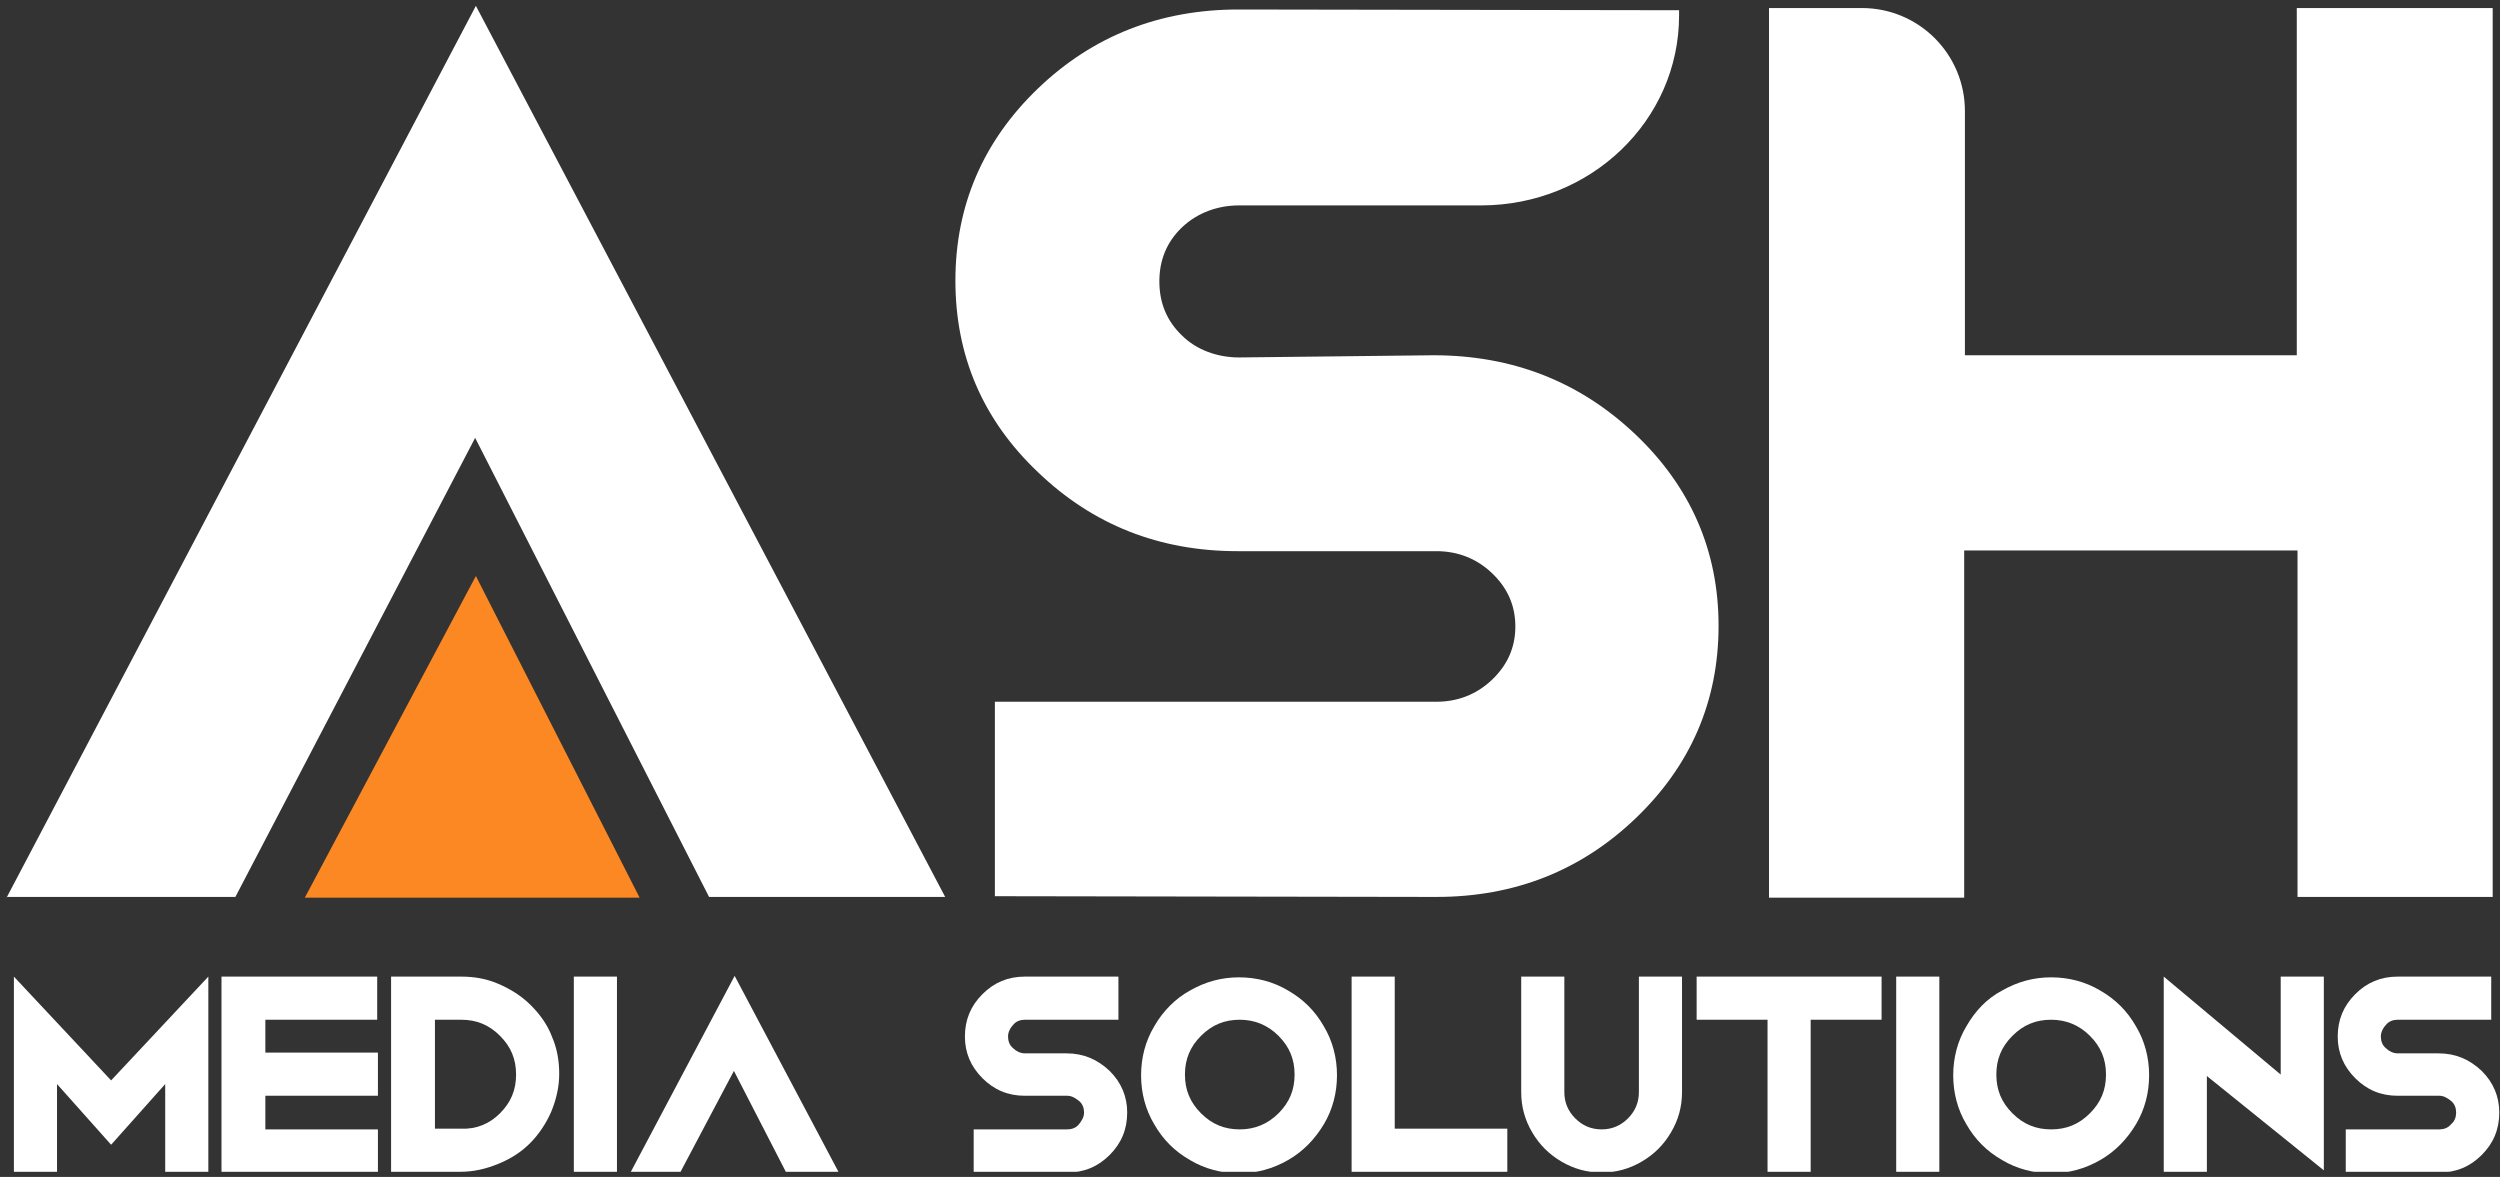 <?xml version="1.0" encoding="utf-8"?>
<!-- Generator: Adobe Illustrator 24.3.0, SVG Export Plug-In . SVG Version: 6.00 Build 0)  -->
<svg version="1.1" id="Layer_1" xmlns="http://www.w3.org/2000/svg" xmlns:xlink="http://www.w3.org/1999/xlink" x="0px" y="0px"
	 viewBox="0 0 342 161" style="enable-background:new 0 0 342 161;" xml:space="preserve">
<rect x="0" y="0" width="342" height="161" fill="#333333" stroke="none"/>
<style type="text/css">
	.st0{clip-path:url(#SVGID_2_);}
	.st1{fill:#FFFFFF;}
	.st2{fill:#FC8823;}
</style>
<g>
	<defs>
		<rect id="SVGID_1_" x="0.9" y="0.8" width="341" height="159.5"/>
	</defs>
	<clipPath id="SVGID_2_">
		<use xlink:href="#SVGID_1_"  style="overflow:visible;"/>
	</clipPath>
	<g class="st0">
		<path class="st1" d="M0.9,122.8L65.1,0.8l64.2,121.9H97L65,59.9l-32.8,62.8H0.9z"/>
		<path class="st1" d="M196.1,48.6c10.8,0,20,3.6,27.6,10.8c7.6,7.2,11.4,16,11.4,26.2c0,10.3-3.8,19.1-11.3,26.3
			c-7.5,7.2-16.6,10.8-27.3,10.8h-0.1l-60.3-0.1V96h60.4c2.9,0,5.5-1,7.6-3c2.1-2,3.2-4.4,3.2-7.3s-1.1-5.3-3.2-7.3
			c-2.1-2-4.7-3-7.6-3h-27.2c-10.7,0-19.8-3.6-27.3-10.8c-7.6-7.2-11.3-16-11.3-26.2c0-10.3,3.8-19.1,11.3-26.3
			c7.5-7.2,16.7-10.8,27.4-10.8l60.3,0.1v0.7c0,14.4-12.1,26-27.1,26h-33.1c-2.9,0-5.7,1-7.8,3c-2.1,2-3.1,4.5-3.1,7.4
			s1,5.4,3.1,7.4c2,2,4.9,3,7.8,3L196.1,48.6L196.1,48.6z"/>
		<path class="st1" d="M314.2,48.6V1.1H341v121.6h-26.7V75.3h-45.6v47.5h-26.7V1.1h12.7c7.8,0,14.1,6.3,14.1,14.1v33.4H314.2z"/>
		<path class="st2" d="M65.1,78.8l-23.4,44h45.8L65.1,78.8z"/>
		<path class="st1" d="M1.9,133.6l13.3,14.2l13.3-14.2v26.7h-5.9v-12l-7.4,8.3l-7.4-8.3v12H1.9V133.6z"/>
		<path class="st1" d="M30.3,160.3v-26.7l21.3,0v5.9H36.3v4.5h15.4v5.9H36.3v4.6h15.4v5.9L30.3,160.3L30.3,160.3z"/>
		<path class="st1" d="M63.1,133.6c1.8,0,3.5,0.3,5.1,1c1.6,0.7,3.1,1.6,4.4,2.9c1.3,1.3,2.3,2.7,2.9,4.3c0.7,1.6,1,3.3,1,5.1
			c0,1.8-0.4,3.5-1.1,5.2c-0.7,1.6-1.7,3.1-2.9,4.3c-1.2,1.2-2.6,2.1-4.3,2.8c-1.7,0.7-3.4,1.1-5.2,1.1h-9.5v-26.7L63.1,133.6
			L63.1,133.6z M68.4,152.3c1.5-1.5,2.2-3.2,2.2-5.3s-0.7-3.8-2.2-5.3c-1.5-1.5-3.2-2.2-5.3-2.2h-3.6v14.9h3.6
			C65.2,154.5,67,153.7,68.4,152.3z"/>
		<path class="st1" d="M84.4,160.3h-5.9v-26.7h5.9V160.3z"/>
		<path class="st1" d="M86.3,160.3l14.2-26.8l14.2,26.8h-7.2l-7.1-13.8l-7.3,13.8H86.3z"/>
		<path class="st1" d="M145.9,144.1c2.3,0,4.2,0.8,5.9,2.4c1.6,1.6,2.4,3.5,2.4,5.7c0,2.3-0.8,4.2-2.4,5.8c-1.6,1.6-3.5,2.4-5.8,2.4
			h0l-12.8,0v-5.9H146c0.6,0,1.2-0.2,1.6-0.7s0.7-1,0.7-1.6c0-0.6-0.2-1.2-0.7-1.6s-1-0.7-1.6-0.7h-5.8c-2.3,0-4.2-0.8-5.8-2.4
			c-1.6-1.6-2.4-3.5-2.4-5.7c0-2.3,0.8-4.2,2.4-5.8c1.6-1.6,3.5-2.4,5.8-2.4l12.8,0v5.9h-12.8c-0.6,0-1.2,0.2-1.6,0.7
			c-0.4,0.4-0.7,1-0.7,1.6c0,0.6,0.2,1.2,0.7,1.6c0.4,0.4,1,0.7,1.6,0.7H145.9z"/>
		<path class="st1" d="M162.8,135.5c2.1-1.2,4.3-1.8,6.7-1.8c2.4,0,4.7,0.6,6.7,1.8c2.1,1.2,3.7,2.8,4.9,4.9c1.2,2,1.8,4.3,1.8,6.7
			c0,2.4-0.6,4.7-1.8,6.7c-1.2,2-2.8,3.7-4.9,4.9c-2.1,1.2-4.3,1.8-6.7,1.8c-2.4,0-4.7-0.6-6.7-1.8c-2.1-1.2-3.7-2.8-4.9-4.9
			c-1.2-2-1.8-4.3-1.8-6.7c0-2.4,0.6-4.7,1.8-6.7C159.1,138.3,160.8,136.6,162.8,135.5z M174.9,152.3c1.5-1.5,2.2-3.2,2.2-5.3
			c0-2.1-0.7-3.8-2.2-5.3c-1.5-1.5-3.3-2.2-5.3-2.2c-2.1,0-3.8,0.7-5.3,2.2c-1.5,1.5-2.2,3.2-2.2,5.3c0,2.1,0.7,3.8,2.2,5.3
			c1.5,1.5,3.2,2.2,5.3,2.2C171.6,154.5,173.4,153.8,174.9,152.3z"/>
		<path class="st1" d="M190.8,133.6v20.8h15.4v5.9h-21.3v-26.7H190.8z"/>
		<path class="st1" d="M224.2,149.4v-15.8h5.9v15.8c0,2-0.5,3.8-1.5,5.5c-1,1.7-2.3,3-4,4c-1.7,1-3.5,1.5-5.5,1.5
			c-2,0-3.8-0.5-5.5-1.5c-1.7-1-3-2.3-4-4c-1-1.7-1.5-3.5-1.5-5.5v-15.8h5.9v15.8c0,1.4,0.5,2.6,1.5,3.6c1,1,2.2,1.5,3.6,1.5
			c1.4,0,2.6-0.5,3.6-1.5C223.7,152,224.2,150.8,224.2,149.4z"/>
		<path class="st1" d="M232.1,139.5v-5.9h25.3v5.9h-9.7v20.8h-5.9v-20.8H232.1z"/>
		<path class="st1" d="M265.3,160.3h-5.9v-26.7h5.9V160.3z"/>
		<path class="st1" d="M273.9,135.5c2.1-1.2,4.3-1.8,6.7-1.8c2.4,0,4.7,0.6,6.7,1.8c2.1,1.2,3.7,2.8,4.9,4.9c1.2,2,1.8,4.3,1.8,6.7
			c0,2.4-0.6,4.7-1.8,6.7c-1.2,2-2.8,3.7-4.9,4.9c-2.1,1.2-4.3,1.8-6.7,1.8c-2.4,0-4.7-0.6-6.7-1.8c-2.1-1.2-3.7-2.8-4.9-4.9
			c-1.2-2-1.8-4.3-1.8-6.7c0-2.4,0.6-4.7,1.8-6.7C270.2,138.3,271.8,136.6,273.9,135.5z M285.9,152.3c1.5-1.5,2.2-3.2,2.2-5.3
			c0-2.1-0.7-3.8-2.2-5.3c-1.5-1.5-3.3-2.2-5.3-2.2c-2.1,0-3.8,0.7-5.3,2.2c-1.5,1.5-2.2,3.2-2.2,5.3c0,2.1,0.7,3.8,2.2,5.3
			c1.5,1.5,3.2,2.2,5.3,2.2C282.7,154.5,284.4,153.8,285.9,152.3z"/>
		<path class="st1" d="M312,147v-13.4h5.9v26.5l-16-12.9v13.1H296v-26.7L312,147z"/>
		<path class="st1" d="M333.6,144.1c2.3,0,4.2,0.8,5.9,2.4c1.6,1.6,2.4,3.5,2.4,5.7c0,2.3-0.8,4.2-2.4,5.8c-1.6,1.6-3.5,2.4-5.8,2.4
			h0l-12.8,0v-5.9h12.8c0.6,0,1.2-0.2,1.6-0.7c0.5-0.4,0.7-1,0.7-1.6c0-0.6-0.2-1.2-0.7-1.6c-0.5-0.4-1-0.7-1.6-0.7H328
			c-2.3,0-4.2-0.8-5.8-2.4c-1.6-1.6-2.4-3.5-2.4-5.7c0-2.3,0.8-4.2,2.4-5.8c1.6-1.6,3.5-2.4,5.8-2.4l12.8,0v5.9h-12.8
			c-0.6,0-1.2,0.2-1.6,0.7c-0.4,0.4-0.7,1-0.7,1.6c0,0.6,0.2,1.2,0.7,1.6c0.4,0.4,1,0.7,1.6,0.7H333.6z"/>
	</g>
</g>
</svg>
